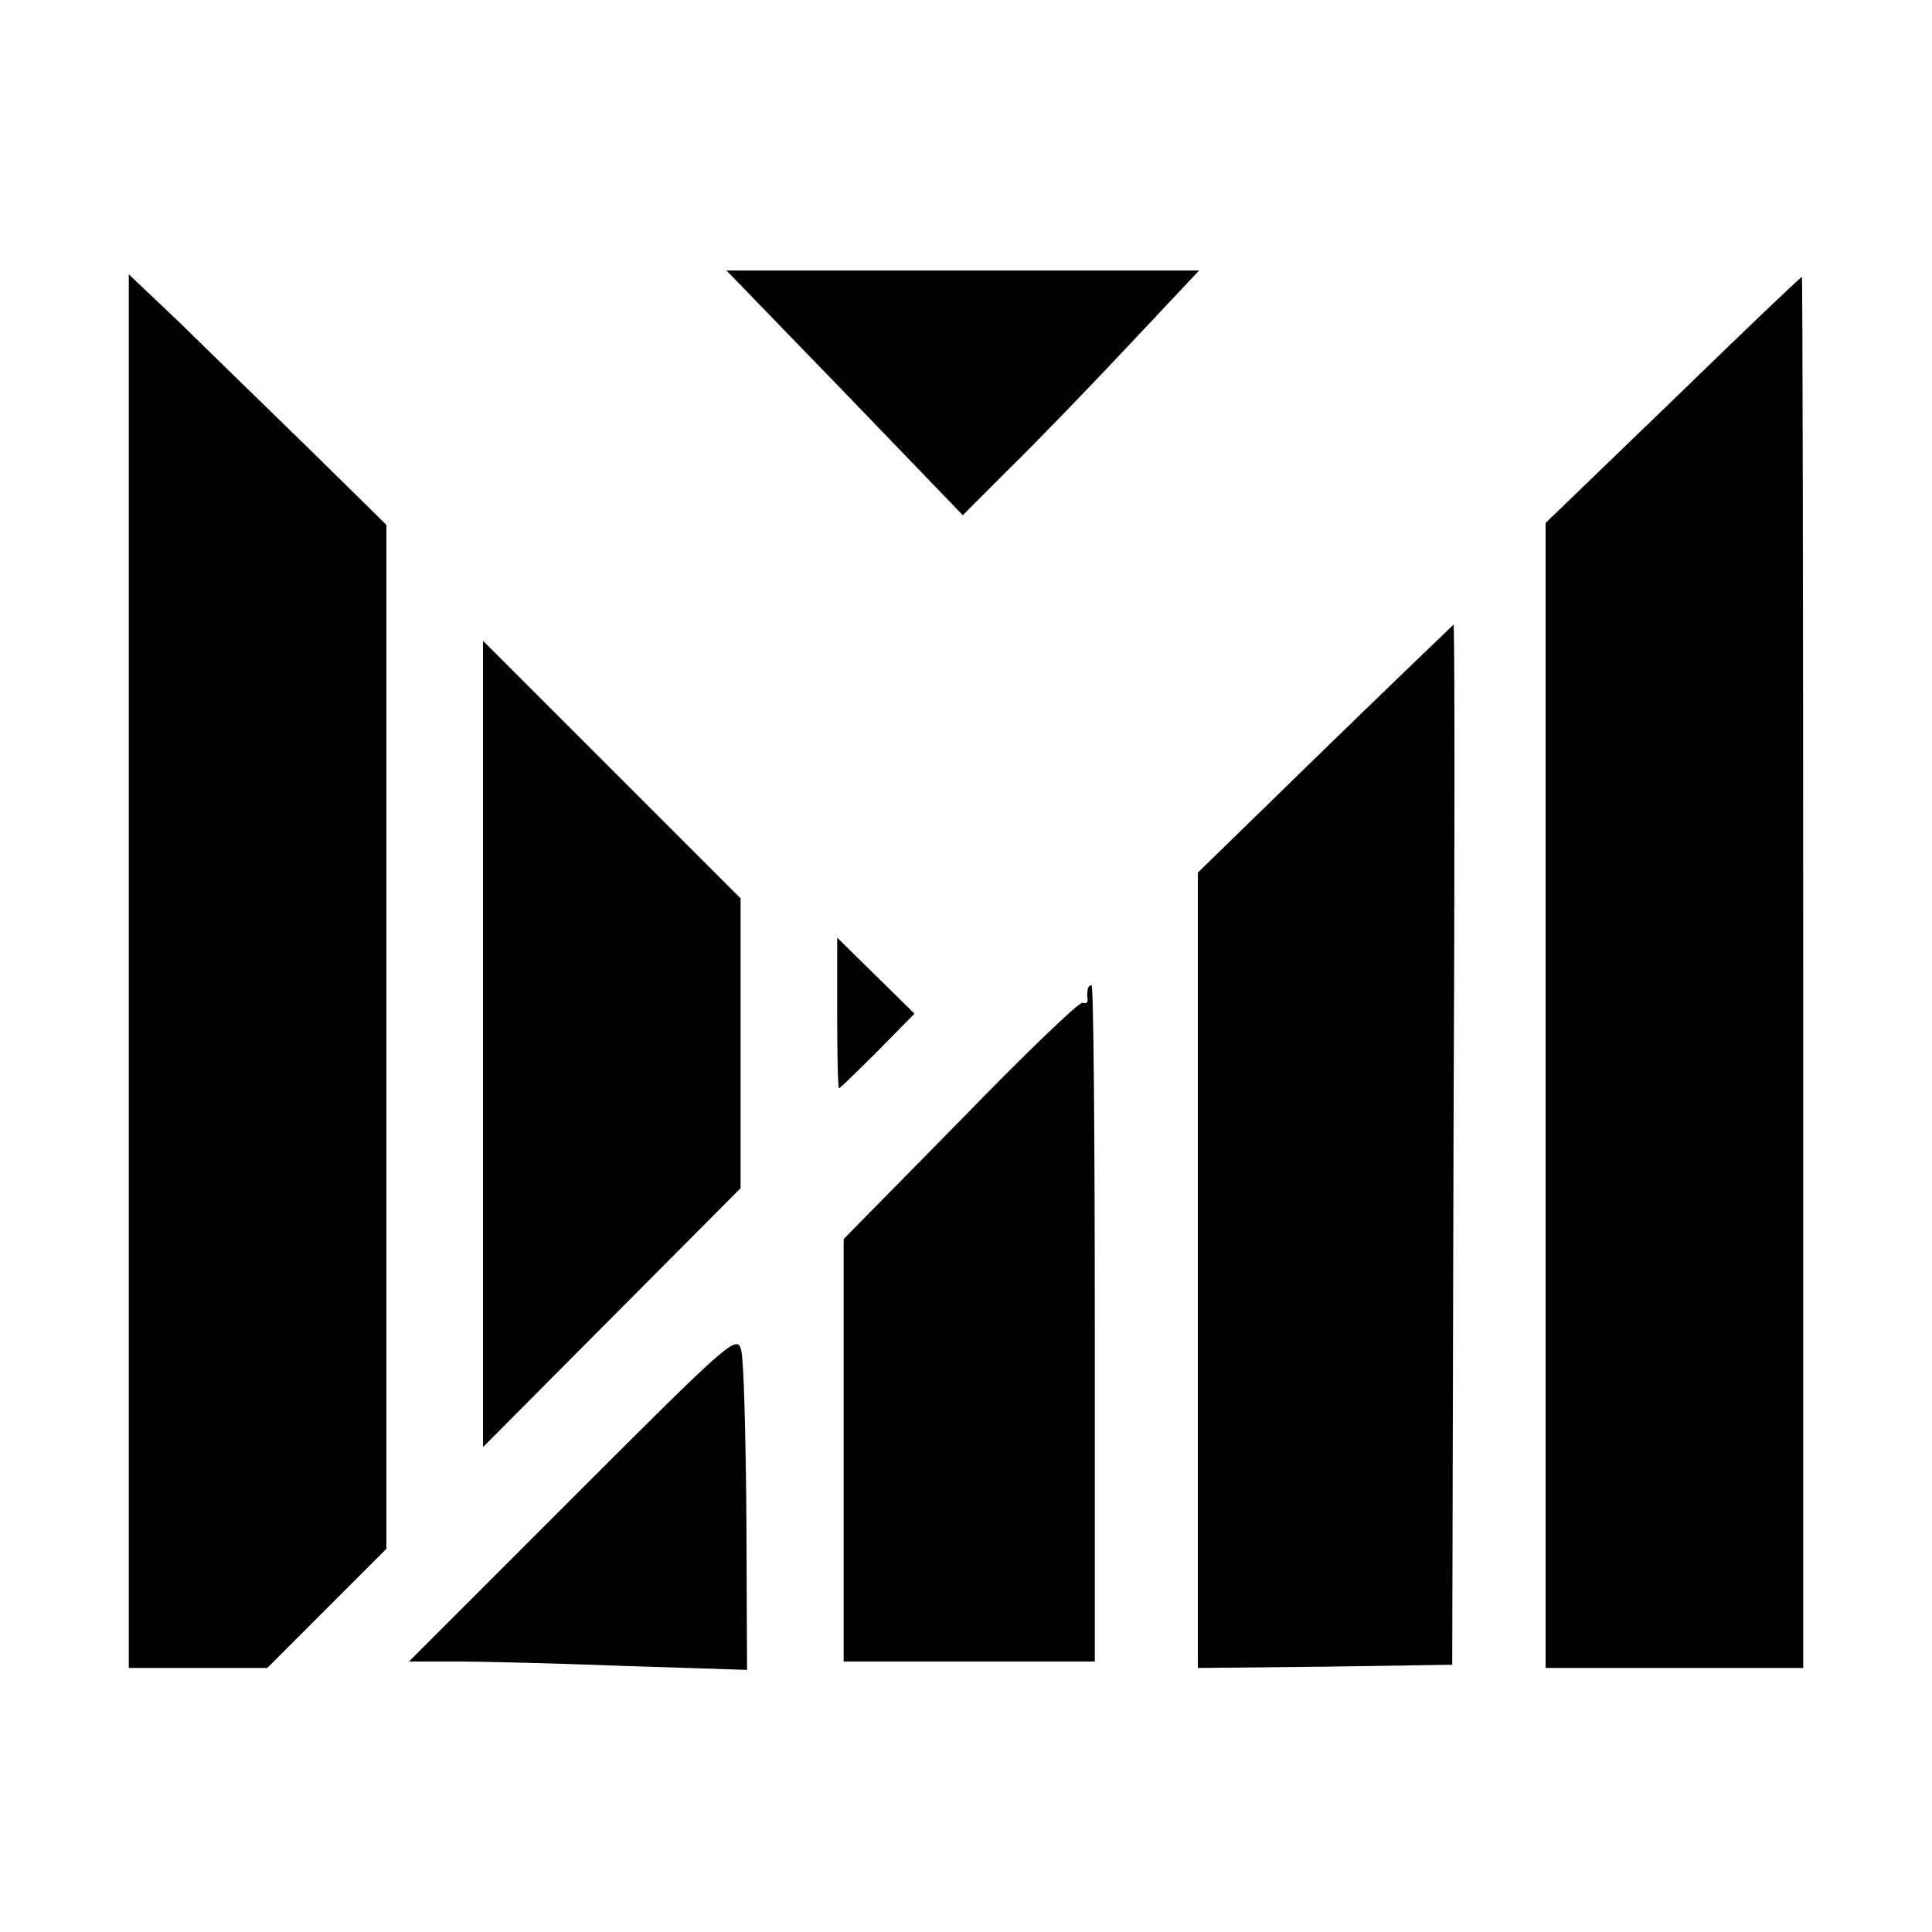 <?xml version="1.0" standalone="no"?>
<!DOCTYPE svg PUBLIC "-//W3C//DTD SVG 20010904//EN"
 "http://www.w3.org/TR/2001/REC-SVG-20010904/DTD/svg10.dtd">
<svg version="1.0" xmlns="http://www.w3.org/2000/svg"
 width="300pt" height="300pt" viewBox="0 0 300 300"
 preserveAspectRatio="xMidYMid meet">
<g transform="translate(0,300) scale(0.1,-0.1)"
fill="#000000" stroke="none">
<path d="M1312 2390 l183 -190 73 73 c40 39 123 125 184 190 l110 117 -367 0
-367 0 184 -190z"/>
<path d="M200 1492 l0 -1082 108 0 107 0 93 93 92 92 0 795 0 795 -122 120
c-68 66 -158 154 -200 195 l-78 74 0 -1082z"/>
<path d="M2598 2379 l-198 -191 0 -889 0 -889 200 0 200 0 0 1080 c0 594 -1
1080 -2 1080 -2 0 -92 -86 -200 -191z"/>
<path d="M2057 1837 l-197 -192 0 -618 0 -617 198 2 197 3 2 808 c2 444 2 807
0 807 -1 -1 -91 -87 -200 -193z"/>
<path d="M750 1379 l0 -626 200 201 200 201 0 225 0 225 -200 200 -200 200 0
-626z"/>
<path d="M1300 1427 c0 -64 1 -117 3 -117 1 0 28 26 60 58 l57 58 -60 59 -60
59 0 -117z"/>
<path d="M1689 1463 c-1 -5 -1 -11 0 -15 0 -5 -3 -7 -8 -5 -6 1 -91 -81 -190
-183 l-181 -184 0 -328 0 -328 195 0 195 0 0 525 c0 289 -2 525 -5 525 -3 0
-6 -3 -6 -7z"/>
<path d="M890 675 l-255 -255 75 0 c41 0 159 -3 263 -7 l187 -6 -1 234 c-1
129 -4 246 -8 262 -6 26 -17 16 -261 -228z"/>
</g>
</svg>
